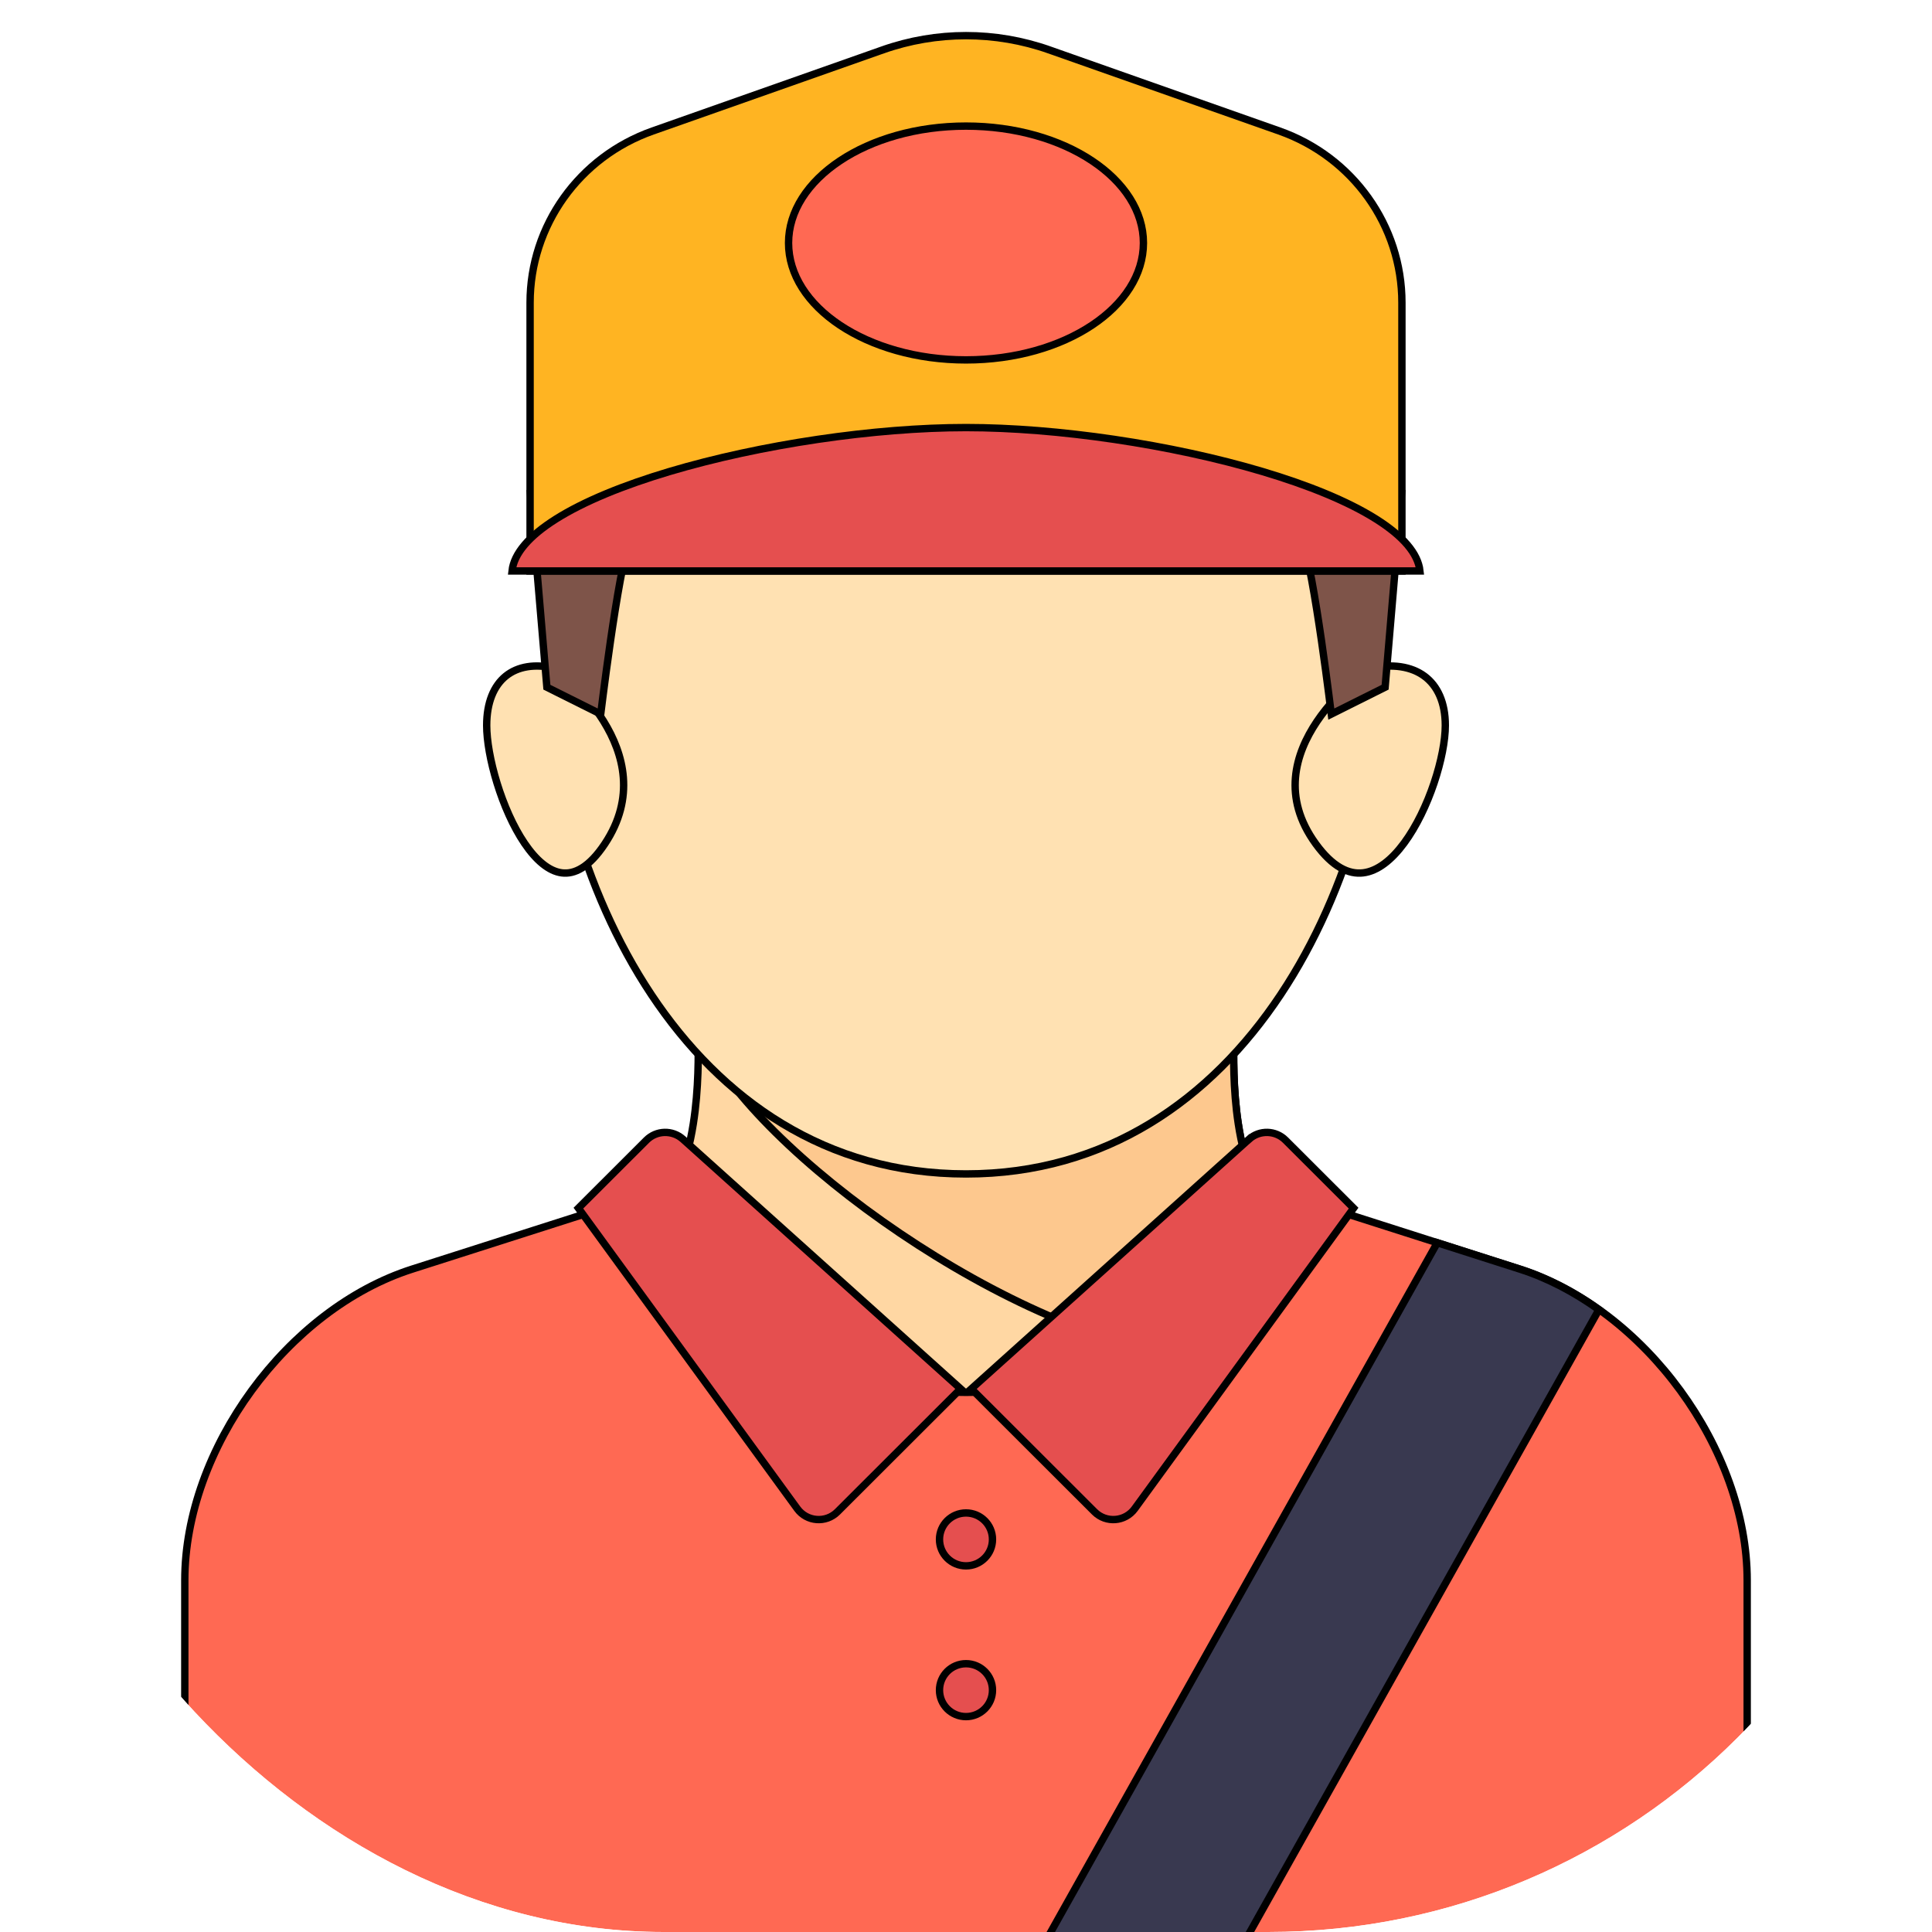 <svg width="262" height="262" viewBox="0 0 262 262" fill="none" xmlns="http://www.w3.org/2000/svg">
<g clip-path="url(#clip0)">
<g filter="url(#filter0_d)">
<path d="M167.339 135.755C167.336 135.976 167.332 136.221 167.327 136.49C167.281 139.042 167.198 143.647 167.926 148.404C168.761 153.862 170.683 159.688 175.109 162.845L130.999 212.187L86.779 162.844C91.205 159.689 93.156 153.865 94.017 148.407C94.779 143.584 94.707 138.92 94.669 136.389C94.665 136.159 94.662 135.947 94.66 135.755H167.339Z" fill="#FFD7A3" stroke="black"/>
<path d="M94.876 135.755H167.339C167.336 135.976 167.332 136.222 167.327 136.491C167.281 139.042 167.198 143.647 167.925 148.404C168.759 153.859 170.68 159.681 175.1 162.838L159.469 179.695C147.009 177.774 132.151 170.415 119.71 161.621C113.452 157.197 107.822 152.422 103.432 147.814C99.294 143.471 96.289 139.309 94.876 135.755Z" fill="#FDC88E" stroke="black"/>
<path d="M187.812 82.104C187.812 98.39 183.115 116.689 173.653 130.902C164.199 145.103 150.013 155.198 131 155.198C111.988 155.198 97.801 145.103 88.347 130.902C78.886 116.689 74.188 98.39 74.188 82.104C74.188 65.885 80.532 54.801 90.758 47.75C101.013 40.68 115.226 37.63 131 37.63C146.775 37.63 160.987 40.68 171.242 47.75C181.468 54.801 187.812 65.885 187.812 82.104Z" fill="#FFE1B2" stroke="black"/>
<path d="M206.093 168.102L206.245 167.628L206.093 168.102C214.552 170.805 222.268 176.902 227.871 184.569C233.475 192.236 236.937 201.434 236.937 210.303V249.734C236.937 256.232 231.664 261.5 225.156 261.5H36.844C30.336 261.5 25.062 256.232 25.062 249.734V210.302C25.062 201.433 28.525 192.235 34.129 184.568C39.732 176.902 47.448 170.804 55.907 168.102L81.27 159.997C88.121 165.225 96.432 171.388 105.043 176.261C113.731 181.177 122.787 184.819 131 184.819C139.214 184.819 148.27 181.177 156.957 176.261C165.569 171.388 173.879 165.225 180.73 159.997L206.093 168.102Z" fill="#FF6953" stroke="black"/>
<path d="M92.615 150.487L92.615 150.487L130.273 184.336L113.566 201.022C112.004 202.582 109.417 202.379 108.117 200.595C108.117 200.595 108.117 200.595 108.117 200.595L78.437 159.837L87.669 150.616C89.021 149.266 91.194 149.21 92.615 150.487Z" fill="#E54F4F" stroke="black"/>
<path d="M148.434 201.022L131.726 184.336L169.385 150.487L169.05 150.115L169.385 150.487C170.805 149.21 172.979 149.266 174.33 150.616L183.562 159.837L153.882 200.595C153.882 200.595 153.882 200.595 153.882 200.595C152.583 202.379 149.995 202.582 148.434 201.022Z" fill="#E54F4F" stroke="black"/>
<path d="M134.593 225.203C134.593 227.184 132.985 228.791 131 228.791C129.015 228.791 127.406 227.184 127.406 225.203C127.406 223.222 129.015 221.615 131 221.615C132.985 221.615 134.593 223.222 134.593 225.203Z" fill="#E54F4F" stroke="black"/>
<path d="M134.593 204.76C134.593 206.741 132.985 208.348 131 208.348C129.015 208.348 127.406 206.741 127.406 204.76C127.406 202.779 129.015 201.172 131 201.172C132.985 201.172 134.593 202.779 134.593 204.76Z" fill="#E54F4F" stroke="black"/>
<path d="M66 94.37C66 91.251 66.972 88.99 68.591 87.682C70.189 86.392 72.518 85.947 75.436 86.653C75.459 86.671 75.487 86.693 75.519 86.718C75.626 86.802 75.784 86.929 75.982 87.096C76.379 87.428 76.939 87.92 77.585 88.551C78.879 89.814 80.509 91.627 81.87 93.834C84.587 98.24 86.202 104.152 82.012 110.447C79.885 113.641 77.901 114.589 76.187 114.369C74.416 114.14 72.679 112.645 71.125 110.348C69.587 108.075 68.302 105.124 67.403 102.204C66.502 99.282 66 96.433 66 94.37Z" fill="#FFE1B2" stroke="black"/>
<path d="M185.519 86.731C185.559 86.702 185.592 86.678 185.619 86.659C188.832 85.943 191.407 86.39 193.171 87.695C194.946 89.009 196 91.266 196 94.37C196 96.427 195.453 99.272 194.471 102.192C193.49 105.109 192.089 108.058 190.41 110.331C188.72 112.621 186.814 114.136 184.846 114.368C182.925 114.595 180.741 113.615 178.427 110.43C176.128 107.266 175.442 104.222 175.68 101.436C175.92 98.636 177.096 96.058 178.582 93.85C180.067 91.644 181.847 89.83 183.26 88.566C183.966 87.934 184.578 87.442 185.012 87.109C185.229 86.942 185.401 86.815 185.519 86.731Z" fill="#FFE1B2" stroke="black"/>
<path d="M81.464 92.839L74.162 89.193L71.956 63.238L85.345 69.337C84.945 70.553 84.526 72.474 84.118 74.683C83.652 77.199 83.193 80.135 82.787 82.927C82.382 85.72 82.03 88.374 81.779 90.33C81.654 91.308 81.554 92.111 81.485 92.67C81.478 92.729 81.471 92.786 81.464 92.839Z" fill="#7E5449" stroke="black"/>
<path d="M187.838 89.193L180.536 92.839C180.529 92.786 180.522 92.729 180.515 92.67C180.446 92.111 180.346 91.308 180.221 90.33C179.97 88.374 179.618 85.72 179.213 82.927C178.807 80.135 178.348 77.199 177.882 74.683C177.474 72.474 177.055 70.553 176.655 69.337L190.044 63.238L187.838 89.193Z" fill="#7E5449" stroke="black"/>
<path d="M190.115 37.05V73.427H71.885V37.05C71.885 26.605 78.536 17.282 88.507 13.766L119.708 2.765L119.542 2.294L119.708 2.765C127.01 0.19 134.989 0.19 142.291 2.765L142.457 2.294L142.291 2.765L173.493 13.766C183.464 17.282 190.115 26.605 190.115 37.05Z" fill="#FFB422" stroke="black"/>
<path d="M192.561 73.427H69.438C69.695 71.051 71.775 68.667 75.382 66.392C79.205 63.981 84.585 61.794 90.772 59.951C103.14 56.265 118.615 53.984 131 53.984C143.385 53.984 158.859 56.265 171.228 59.951C177.414 61.795 182.795 63.982 186.617 66.393C190.224 68.667 192.304 71.051 192.561 73.427Z" fill="#E54F4F" stroke="black"/>
<path d="M167.544 261.5H140.537L194.911 164.528L206.093 168.102C209.861 169.306 213.471 171.208 216.828 173.605L167.544 261.5Z" fill="#393950" stroke="black"/>
<path d="M155.062 28.953C155.062 33.249 152.446 37.201 148.091 40.101C143.739 42.998 137.697 44.807 131 44.807C124.302 44.807 118.26 42.998 113.908 40.101C109.553 37.201 106.937 33.249 106.937 28.953C106.937 24.656 109.553 20.705 113.908 17.805C118.26 14.907 124.302 13.099 131 13.099C137.697 13.099 143.739 14.907 148.091 17.805C152.446 20.705 155.062 24.656 155.062 28.953Z" fill="#FF6953" stroke="black"/>
</g>
</g>
<defs>
<filter id="filter0_d" x="20.562" y="0.333" width="220.875" height="269.667" filterUnits="userSpaceOnUse" color-interpolation-filters="sRGB">
<feFlood flood-opacity="0" result="BackgroundImageFix"/>
<feColorMatrix in="SourceAlpha" type="matrix" values="0 0 0 0 0 0 0 0 0 0 0 0 0 0 0 0 0 0 127 0"/>
<feOffset dy="4"/>
<feGaussianBlur stdDeviation="2"/>
<feColorMatrix type="matrix" values="0 0 0 0 0 0 0 0 0 0 0 0 0 0 0 0 0 0 0.25 0"/>
<feBlend mode="normal" in2="BackgroundImageFix" result="effect1_dropShadow"/>
<feBlend mode="normal" in="SourceGraphic" in2="effect1_dropShadow" result="shape"/>
</filter>
<clipPath id="clip0">
<rect y="0.333" width="262" height="261.667" rx="90" fill="white"/>
</clipPath>
</defs>
</svg>
